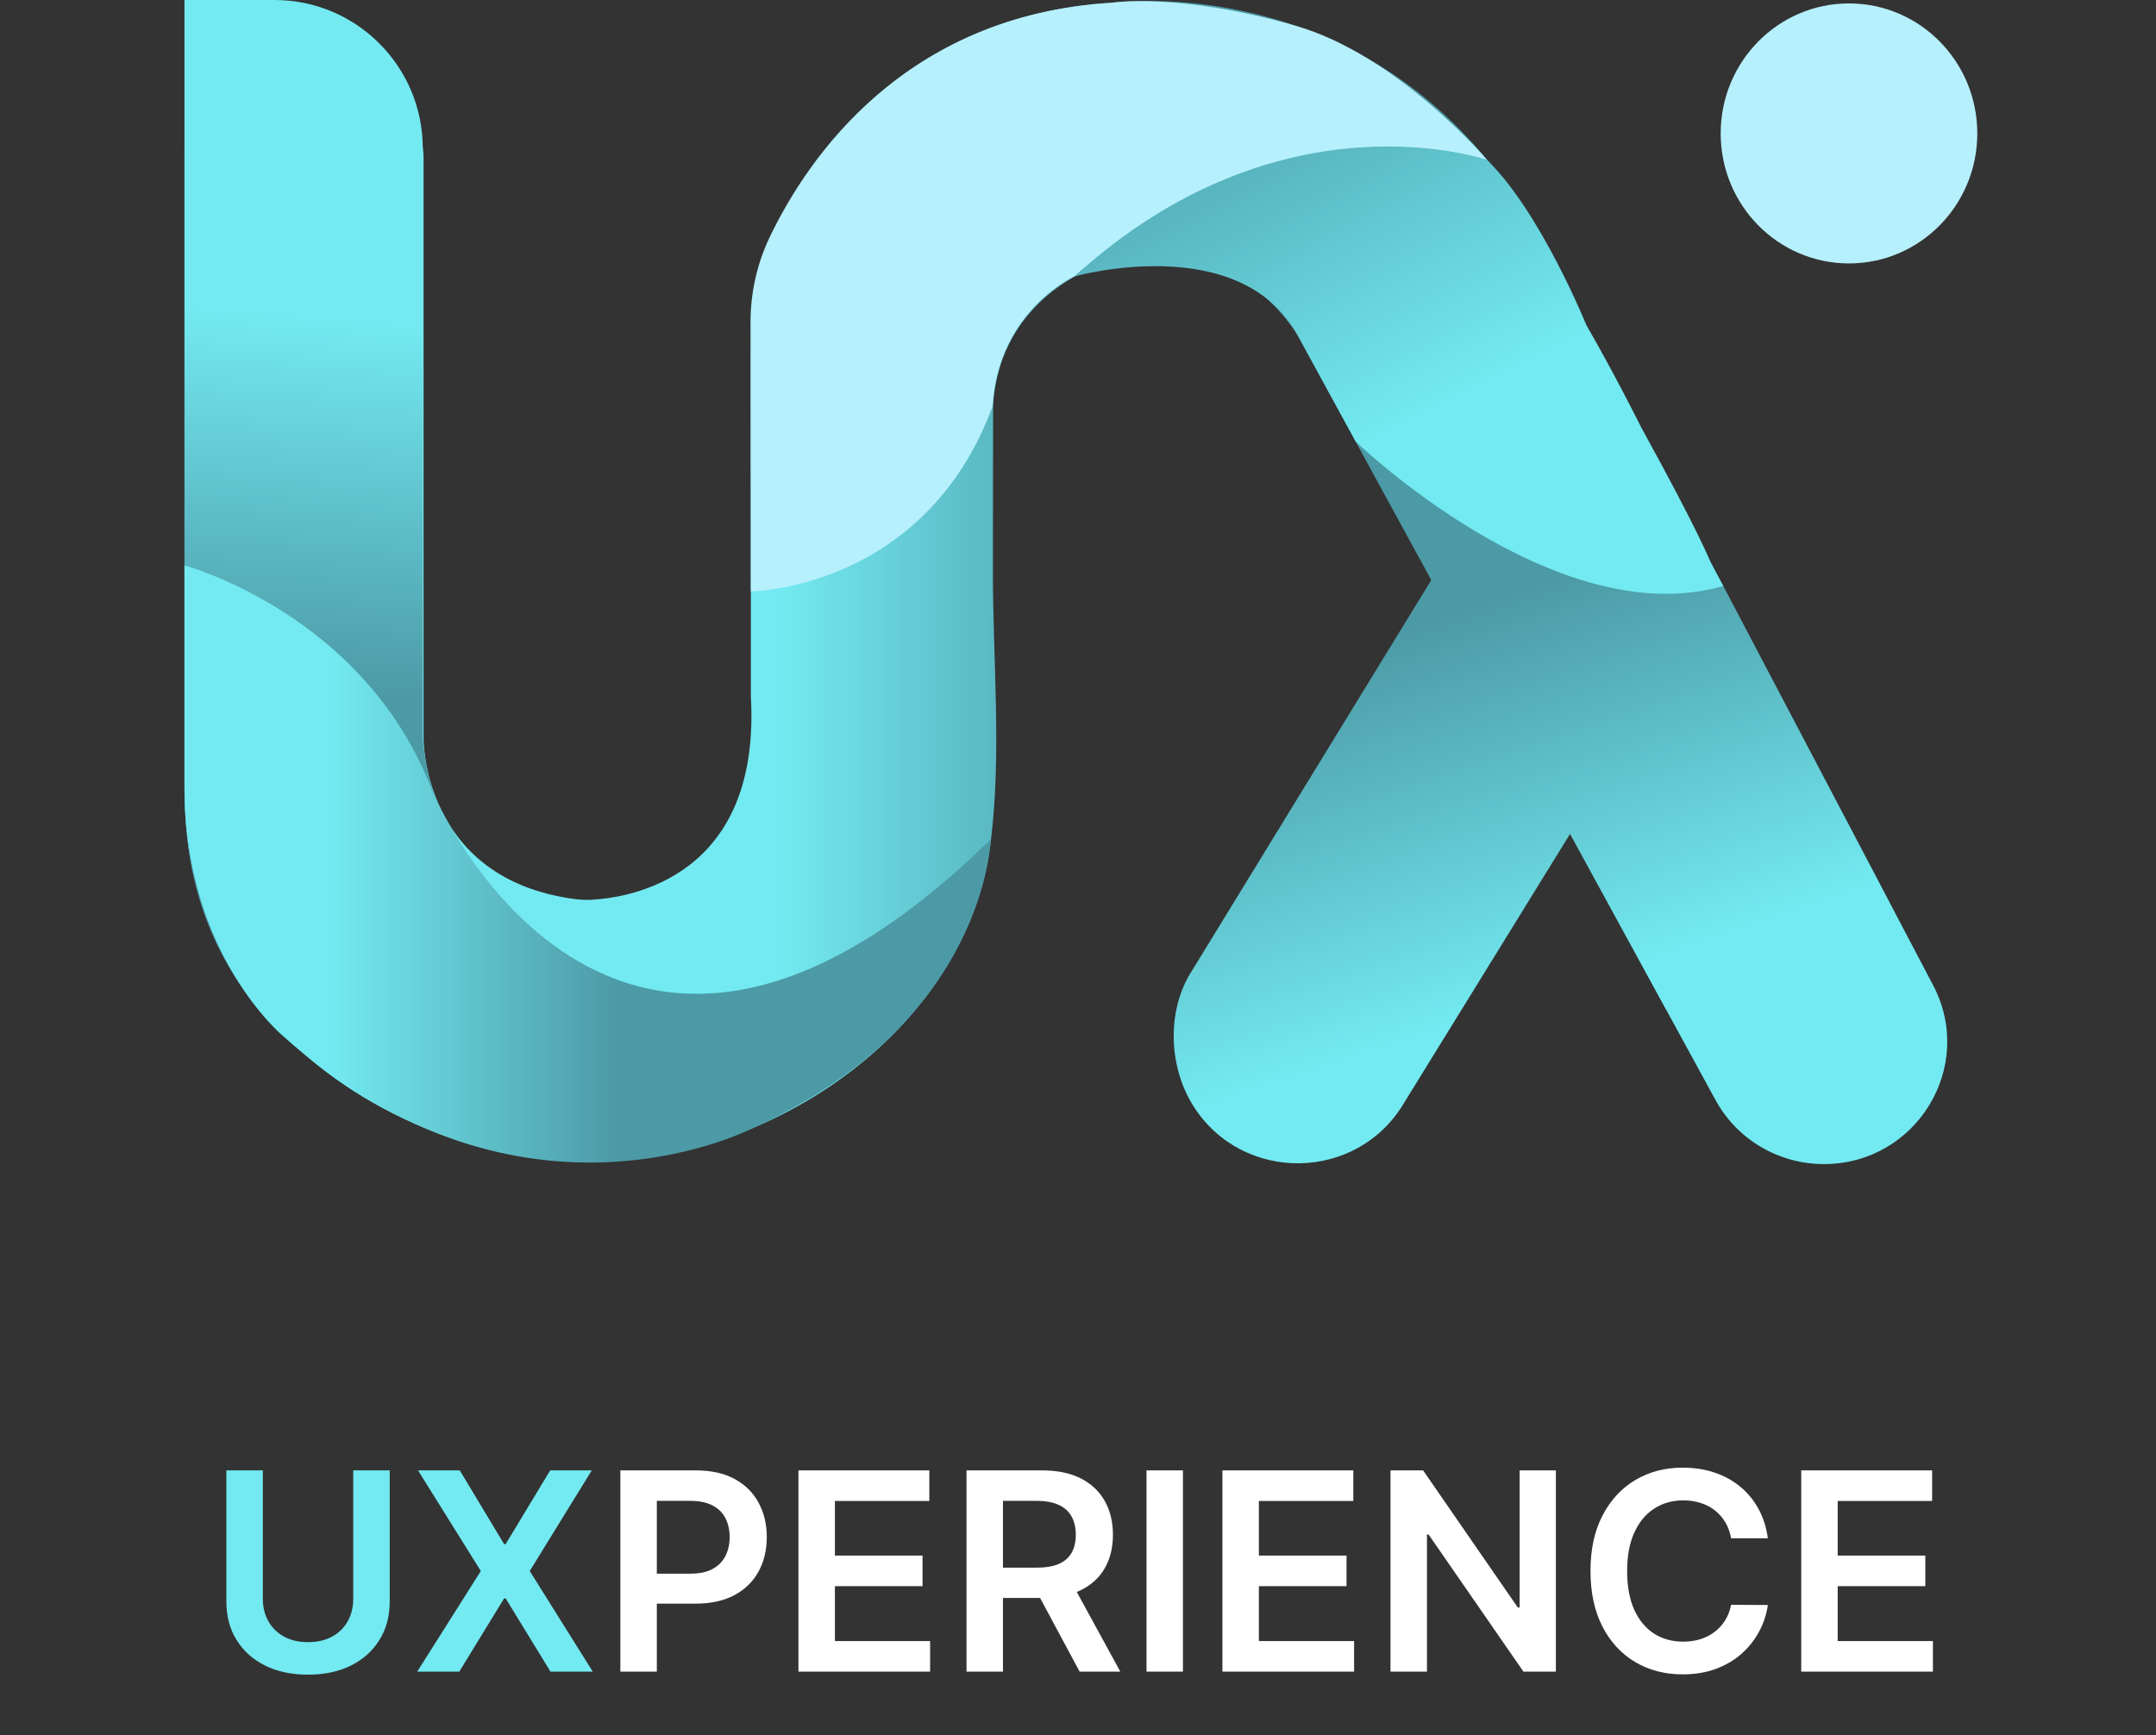 <svg width="374" height="301" viewBox="0 0 374 301" fill="none" xmlns="http://www.w3.org/2000/svg">
<rect x="0" y="0" width="374" height="301" fill="#333333" stroke="none"/>
<path d="M61.277 255.091H67.601V277.898C67.601 280.398 67.01 282.597 65.828 284.494C64.658 286.392 63.01 287.875 60.885 288.943C58.76 290 56.277 290.528 53.436 290.528C50.584 290.528 48.095 290 45.97 288.943C43.845 287.875 42.197 286.392 41.027 284.494C39.856 282.597 39.271 280.398 39.271 277.898V255.091H45.595V277.369C45.595 278.824 45.913 280.119 46.55 281.256C47.197 282.392 48.106 283.284 49.277 283.932C50.447 284.568 51.834 284.886 53.436 284.886C55.038 284.886 56.425 284.568 57.595 283.932C58.777 283.284 59.686 282.392 60.322 281.256C60.959 280.119 61.277 278.824 61.277 277.369V255.091ZM79.758 255.091L87.446 267.875H87.719L95.44 255.091H102.651L91.895 272.545L102.821 290H95.492L87.719 277.301H87.446L79.673 290H72.378L83.406 272.545L72.514 255.091H79.758Z" fill="#73EAF1"/>
<path d="M107.615 290V255.091H120.706C123.388 255.091 125.638 255.591 127.456 256.591C129.286 257.591 130.666 258.966 131.598 260.716C132.541 262.455 133.013 264.432 133.013 266.648C133.013 268.886 132.541 270.875 131.598 272.614C130.655 274.352 129.263 275.722 127.422 276.722C125.581 277.71 123.314 278.205 120.621 278.205H111.945V273.006H119.768C121.337 273.006 122.621 272.733 123.621 272.188C124.621 271.642 125.359 270.892 125.837 269.938C126.325 268.983 126.57 267.886 126.57 266.648C126.57 265.409 126.325 264.318 125.837 263.375C125.359 262.432 124.615 261.699 123.604 261.176C122.604 260.642 121.314 260.375 119.734 260.375H113.939V290H107.615ZM138.506 290V255.091H161.21V260.392H144.83V269.869H160.034V275.17H144.83V284.699H161.347V290H138.506ZM167.662 290V255.091H180.753C183.435 255.091 185.685 255.557 187.503 256.489C189.332 257.42 190.713 258.727 191.645 260.409C192.588 262.08 193.06 264.028 193.06 266.256C193.06 268.494 192.582 270.437 191.628 272.085C190.685 273.722 189.293 274.989 187.452 275.886C185.611 276.773 183.349 277.216 180.668 277.216H171.344V271.966H179.815C181.384 271.966 182.668 271.75 183.668 271.318C184.668 270.875 185.406 270.233 185.884 269.392C186.372 268.54 186.616 267.494 186.616 266.256C186.616 265.017 186.372 263.96 185.884 263.085C185.395 262.199 184.651 261.528 183.651 261.074C182.651 260.608 181.361 260.375 179.781 260.375H173.986V290H167.662ZM185.696 274.182L194.338 290H187.281L178.793 274.182H185.696ZM205.205 255.091V290H198.881V255.091H205.205ZM212.053 290V255.091H234.757V260.392H218.376V269.869H233.581V275.17H218.376V284.699H234.893V290H212.053ZM269.896 255.091V290H264.271L247.822 266.222H247.533V290H241.209V255.091H246.868L263.3 278.886H263.607V255.091H269.896ZM306.668 266.869H300.293C300.111 265.824 299.776 264.898 299.287 264.091C298.798 263.273 298.19 262.58 297.463 262.011C296.736 261.443 295.906 261.017 294.974 260.733C294.054 260.438 293.06 260.29 291.991 260.29C290.094 260.29 288.412 260.767 286.946 261.722C285.48 262.665 284.332 264.051 283.503 265.881C282.673 267.699 282.259 269.92 282.259 272.545C282.259 275.216 282.673 277.466 283.503 279.295C284.344 281.114 285.491 282.489 286.946 283.42C288.412 284.341 290.088 284.801 291.974 284.801C293.02 284.801 293.997 284.665 294.906 284.392C295.827 284.108 296.651 283.693 297.378 283.148C298.116 282.602 298.736 281.932 299.236 281.136C299.747 280.341 300.099 279.432 300.293 278.409L306.668 278.443C306.429 280.102 305.912 281.659 305.116 283.114C304.332 284.568 303.304 285.852 302.031 286.966C300.759 288.068 299.27 288.932 297.565 289.557C295.861 290.17 293.969 290.477 291.889 290.477C288.821 290.477 286.082 289.767 283.673 288.347C281.264 286.926 279.366 284.875 277.98 282.193C276.594 279.511 275.901 276.295 275.901 272.545C275.901 268.784 276.599 265.568 277.997 262.898C279.395 260.216 281.298 258.165 283.707 256.744C286.116 255.324 288.844 254.614 291.889 254.614C293.832 254.614 295.639 254.886 297.31 255.432C298.98 255.977 300.469 256.778 301.776 257.835C303.082 258.881 304.156 260.165 304.997 261.688C305.849 263.199 306.406 264.926 306.668 266.869ZM312.459 290V255.091H335.163V260.392H318.783V269.869H333.987V275.17H318.783V284.699H335.3V290H312.459Z" fill="white"/>
<path d="M231.374 7.13C244.283 13.036 257.977 23.794 268.17 43.187L327.71 156.452C332.76 166.063 327.271 177.807 316.615 180.181L306.723 182.383C299.465 184 292 180.64 288.464 174.149L225.145 58.223C225.145 58.223 213.669 38.233 190.961 45.94C190.961 45.94 173.51 51.158 172.273 70.276C172.262 79.887 172.25 89.51 172.239 99.12C172.227 114.557 173.799 131.061 171.823 146.36C167.547 179.379 132.184 202.809 99.894 201.433C79.185 200.55 58.753 191.191 45.347 175.353C45.105 175.066 44.862 174.768 44.619 174.47C35.409 163.208 32.011 150.741 32.011 136.508C32.011 114.11 32.011 91.712 32.011 69.302C32.011 48.142 32.011 47.305 32.011 26.145L34.946 25.95C41.742 25.652 35.536 16.385 38.679 16.385L60.625 16.626C60.972 16.626 61.307 16.614 61.654 16.591C68.021 16.064 73.476 21.053 73.476 27.395V127.976C73.476 127.976 73.083 152.484 99.779 155.982C100.75 156.108 101.732 156.143 102.714 156.086C109.278 155.719 131.999 152.175 130.254 120.877V62.787C130.254 50.562 133.836 38.497 141.071 28.611C150.293 16.006 166.391 2.06 192.937 0.478C192.948 0.501 211.208 -2.103 231.374 7.13Z" fill="url(#paint0_linear_337_136)"/>
<path fill-rule="evenodd" clip-rule="evenodd" d="M196.833 37.9C215.058 12.967 253.483 15.456 267.929 42.717L268.172 43.187L335.339 170.926C342.758 185.044 332.438 201.949 316.386 201.949C308.551 201.949 301.328 197.694 297.595 190.847L272.366 144.658L243.591 191.283C235.512 205.045 215.6 205.389 207.037 191.914C202.854 185.33 202.385 176.084 206.222 169.295L248.299 100.598L225.147 58.211C225.147 58.211 213.659 38.233 190.962 45.928L196.833 37.9Z" fill="url(#paint1_linear_337_136)"/>
<path d="M45.296 175.565C45.054 175.277 44.812 174.977 44.57 174.689C35.387 163.399 32 150.898 32 136.644C32 114.191 32 91.738 32 69.297C32 48.089 32 41.493 32 20.285V0H47.623C61.829 0 73.339 11.532 73.339 25.74V128.099C73.339 128.099 73.858 137.255 77.683 142.699" fill="url(#paint2_linear_337_136)"/>
<path d="M49.069 179.711C49.069 179.711 32 165.57 32 136.623V98.1C32 98.1 63.48 106.472 75.152 137.609C75.152 137.609 105.939 210.252 171.846 145.626C171.846 145.626 171.165 177.05 131.26 195.4C131.26 195.4 90.846 217.156 49.069 179.711Z" fill="url(#paint3_linear_337_136)"/>
<path d="M224.753 4.469C204.46 -1.346 192.892 0.466 192.892 0.466C156.812 2.611 140.032 27.613 133.572 41.02C131.341 45.665 130.197 50.711 130.197 55.86L130.243 102.595C130.243 102.595 160.487 102.286 172.205 70.414C172.228 70.357 172.205 70.299 172.205 70.231C173.234 53.888 186.385 47.935 186.385 47.935C186.385 47.935 219.842 17.107 257.978 27.762C258.001 27.762 242.388 9.515 224.753 4.469Z" fill="#B7F0FD"/>
<path d="M235.176 76.607C235.176 76.607 269.807 110.073 298.93 101.666L297.849 99.652L296.767 97.637C296.767 97.637 294.885 92.618 284.847 74.423C284.847 74.423 279.827 64.384 275.193 56.431C275.193 56.431 267.338 36.948 258 27.773C258 27.773 222.344 15.228 186.407 47.947C186.407 47.947 215.102 39.861 225.145 58.234L235.176 76.607Z" fill="url(#paint4_linear_337_136)"/>
<ellipse cx="320.743" cy="23.147" rx="22.257" ry="22.553" fill="#B7F0FD"/>
<defs>
<linearGradient id="paint0_linear_337_136" x1="-13.825" y1="100.826" x2="283.772" y2="100.826" gradientUnits="userSpaceOnUse">
<stop offset="0.5" stop-color="#73EAF1"/>
<stop offset="0.703" stop-color="#4C9AA6"/>
</linearGradient>
<linearGradient id="paint1_linear_337_136" x1="276.986" y1="169.743" x2="232.16" y2="34.202" gradientUnits="userSpaceOnUse">
<stop stop-color="#73EAF1"/>
<stop offset="0.476" stop-color="#4C9AA6"/>
</linearGradient>
<linearGradient id="paint2_linear_337_136" x1="56.197" y1="54.74" x2="50.177" y2="128.514" gradientUnits="userSpaceOnUse">
<stop offset="0.001" stop-color="#73EAF1"/>
<stop offset="0.877" stop-color="#4C9AA6"/>
</linearGradient>
<linearGradient id="paint3_linear_337_136" x1="14.034" y1="149.891" x2="208.081" y2="149.891" gradientUnits="userSpaceOnUse">
<stop offset="0.222" stop-color="#73EAF1"/>
<stop offset="0.481" stop-color="#4C9AA6"/>
</linearGradient>
<linearGradient id="paint4_linear_337_136" x1="291.764" y1="111.52" x2="222.792" y2="-24.633" gradientUnits="userSpaceOnUse">
<stop offset="0.361" stop-color="#73EAF1"/>
<stop offset="0.876" stop-color="#4C9AA6"/>
</linearGradient>
</defs>
</svg>
